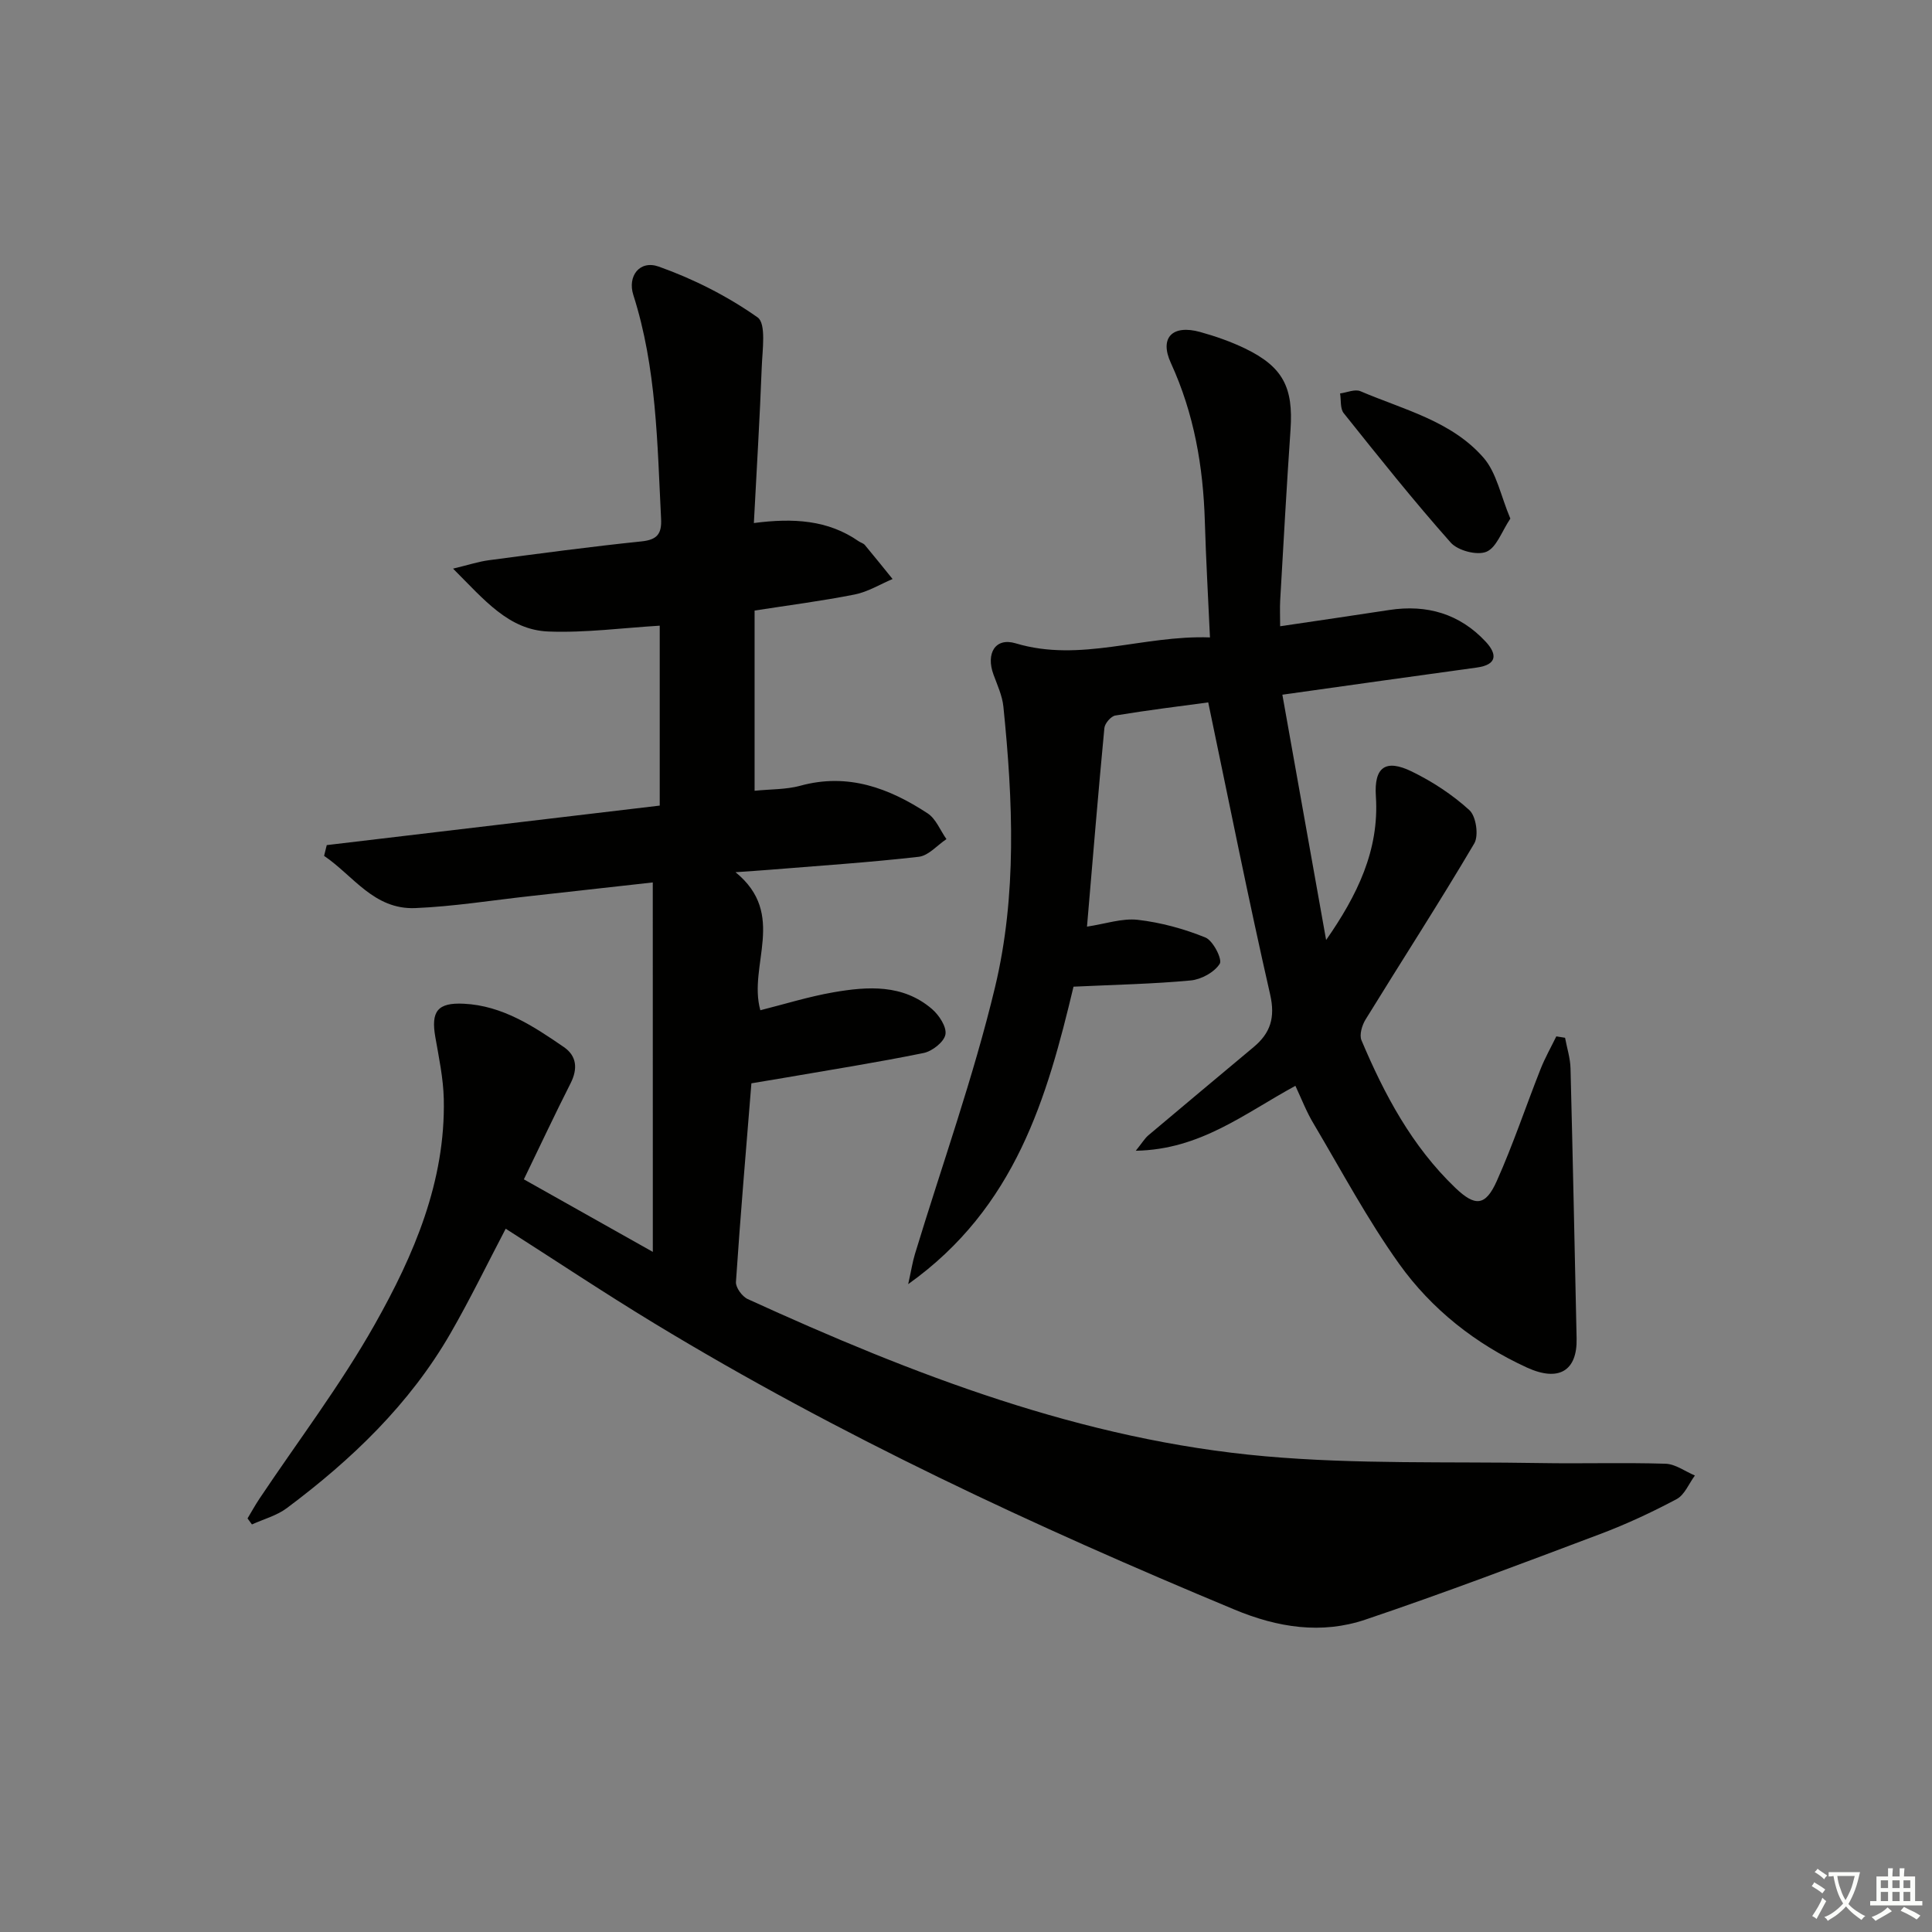 <svg enable-background="new 0 0 400 400" viewBox="0 0 400 400" xmlns="http://www.w3.org/2000/svg"><rect x="0" y="0" width="400" height="400" fill="#808080" stroke="none"/><path d="m377.9 391.2c-.2.3-.4.5-.6.8-.7-.6-1.4-1-2.2-1.5.2-.3.4-.5.5-.8.6.4 1.4.8 2.3 1.5zm-1.8 6.1c-.2-.2-.5-.4-.9-.6.4-.6.8-1.2 1.2-1.9s.7-1.3.9-1.9c.3.3.5.5.8.7-.7 1.3-1.4 2.6-2 3.7zm2.2-9c-.3.3-.5.5-.6.8-.6-.6-1.3-1.1-2-1.5.3-.3.5-.5.6-.7.6.5 1.3.9 2 1.4zm.3.2v-.9h2 4.5c-.3 1.3-.6 2.5-1 3.6s-.9 2.1-1.4 3c.4.5 1 1 1.6 1.4s1.2.8 1.9 1.1c-.3.2-.5.4-.8.8-.4-.3-1-.7-1.6-1.2s-1.2-1.1-1.6-1.6c-.5.6-1.1 1.1-1.7 1.6s-1.4.9-2.1 1.4c-.1-.3-.3-.5-.7-.8.6-.2 1.2-.5 1.9-1s1.4-1.1 2-1.8c-.5-.8-.9-1.6-1.2-2.5s-.6-2-.8-3.2c-.4.1-.7.1-1 .1zm2.5 2.7c.3 1 .7 1.7 1 2.2.3-.5.6-1.1 1-2s.6-1.9.9-3h-3.2-.4c.1.9.3 1.8.7 2.8z" fill="#fbfcfa"/><path d="m396.5 388.5v1.5 3.6h1.5v.9c-.4 0-1 0-1.7 0h-7.9c-.5 0-.9 0-1.2 0v-.9h1.3v-3.5c0-.7 0-1.2 0-1.6h2.4c0-.8 0-1.4 0-1.7h1c0 .3-.1.8-.1 1.7h1.5c0-.8 0-1.4 0-1.7h1c0 .3-.1.9-.1 1.7zm-8.2 9.2c-.2-.3-.5-.5-.8-.8.8-.3 1.4-.6 1.9-.9s1-.7 1.4-1.1c.3.3.6.5.9.8-1.6 1-2.8 1.6-3.4 2zm2.6-6.8v-1.6h-1.5v1.6zm0 2.7v-1.9h-1.5v1.9zm2.4-2.7v-1.6h-1.5v1.6zm0 2.7v-1.9h-1.5v1.9zm.2 2 .7-.8c.4.2.9.5 1.6.8s1.3.7 1.8 1c-.3.3-.5.6-.8.8-.4-.3-1.5-1-3.3-1.8zm2-4.7v-1.6h-1.4v1.6zm0 2.7v-1.9h-1.4v1.9z" fill="#fbfcfa"/><g fill="#010100"><path d="m135.15 182.7c-9.3 1.04-17.35 1.94-25.41 2.83-7.92.87-15.82 2.15-23.76 2.48-8.58.35-12.86-6.75-18.88-10.81.18-.74.36-1.49.55-2.23 22.88-2.71 45.76-5.43 68.94-8.18 0-12.56 0-24.8 0-37.25-7.67.46-15.37 1.5-23.01 1.21-8.28-.31-13.31-6.57-19.78-13.02 3.24-.78 5.29-1.46 7.4-1.74 10.53-1.39 21.06-2.81 31.62-3.9 3.27-.34 4.21-1.59 4.05-4.7-.79-15.59-.92-31.24-5.75-46.33-1.23-3.86 1.28-7.28 5.28-5.86 7.19 2.56 14.23 6.12 20.45 10.51 1.82 1.28.99 6.77.86 10.32-.4 10.57-1.05 21.13-1.63 32.26 8.11-1.06 15.33-.67 21.71 3.78.41.28.97.41 1.27.77 1.94 2.32 3.83 4.69 5.74 7.04-2.6 1.1-5.12 2.66-7.83 3.2-6.8 1.35-13.69 2.23-20.74 3.33v37.31c3.33-.34 6.52-.24 9.46-1.04 9.86-2.71 18.38.48 26.37 5.72 1.72 1.13 2.61 3.52 3.89 5.33-1.91 1.27-3.71 3.43-5.74 3.66-10.23 1.17-20.51 1.84-30.78 2.68-1.93.16-3.85.28-7.15.51 10.74 8.75 2.54 19.24 5.14 28.58 4.94-1.24 9.99-2.82 15.16-3.72 7.12-1.23 14.36-1.7 20.37 3.46 1.47 1.26 3.08 3.71 2.79 5.28-.28 1.54-2.73 3.47-4.51 3.83-9.59 1.96-19.26 3.48-28.91 5.15-2.25.39-4.5.75-6.75 1.13-1.13 13.98-2.29 27.54-3.2 41.12-.08 1.15 1.28 3.02 2.44 3.55 34.26 15.65 69.28 29.2 107.15 32.55 18.86 1.67 37.92 1.08 56.89 1.4 8.66.15 17.33-.13 25.99.14 2.05.07 4.05 1.59 6.07 2.44-1.24 1.67-2.12 3.99-3.77 4.88-5.11 2.72-10.4 5.19-15.82 7.23-16.14 6.08-32.28 12.21-48.62 17.72-9.09 3.07-18.14 1.67-27.13-2.08-41.33-17.2-81.84-36.03-120.16-59.29-10.36-6.29-20.46-13.02-30.71-19.56-3.85 7.35-7.39 14.65-11.43 21.66-8.46 14.68-20.46 26.16-33.9 36.2-2.08 1.55-4.79 2.27-7.21 3.37-.3-.42-.6-.83-.91-1.25.81-1.35 1.57-2.73 2.44-4.04 8.03-12.02 16.84-23.6 23.92-36.16 8.09-14.34 14.65-29.58 14.27-46.65-.1-4.28-1.01-8.56-1.75-12.8-.93-5.32.43-7.18 5.9-6.91 7.98.39 14.42 4.65 20.72 8.98 2.67 1.84 2.9 4.5 1.38 7.5-3.23 6.37-6.26 12.84-9.67 19.88 9 5.06 17.85 10.04 26.7 15.02-.01-25.47-.01-50.47-.01-76.49z"/><path d="m268.2 224.81c-10.62 5.77-19.67 13.2-33.05 13.44 1.34-1.66 1.86-2.57 2.61-3.2 7.25-6.12 14.54-12.19 21.81-18.28 3.46-2.9 4.49-6.07 3.4-10.87-4.53-19.85-8.5-39.84-12.82-60.48-5.61.76-12.45 1.6-19.24 2.72-.9.15-2.17 1.63-2.26 2.59-1.29 13.52-2.4 27.06-3.6 41.12 3.81-.57 7.26-1.78 10.53-1.41 4.76.55 9.55 1.86 13.99 3.66 1.58.64 3.54 4.51 2.97 5.43-1.1 1.76-3.82 3.25-6 3.46-7.77.73-15.59.88-24.28 1.29-5.46 22.85-11.94 45.72-34.23 61.59.65-2.93.91-4.62 1.4-6.24 5.59-18.4 12.11-36.58 16.58-55.24 4.56-19.04 3.71-38.66 1.73-58.1-.23-2.26-1.26-4.46-2.05-6.63-1.6-4.35.35-7.74 4.58-6.47 13.46 4.04 26.3-1.72 40.24-1.22-.37-8.24-.83-16.11-1.06-23.99-.34-11.39-2.22-22.33-7.04-32.84-2.43-5.3.4-7.97 6.05-6.41 3.18.88 6.35 1.99 9.32 3.42 7.84 3.8 10.01 8.04 9.41 16.79-.81 11.77-1.46 23.56-2.14 35.34-.09 1.62-.01 3.25-.01 5.38 7.92-1.18 15.27-2.24 22.61-3.37 7.78-1.19 14.57.79 19.96 6.58 2.34 2.52 2.46 4.75-1.86 5.34-12.98 1.77-25.96 3.62-40.25 5.62 3.01 16.85 6.03 33.82 9.06 50.79 6.41-9.21 11.04-18.58 10.3-29.76-.4-6.02 1.98-7.79 7.45-5.12 4.28 2.09 8.42 4.8 11.92 8 1.38 1.26 1.96 5.26 1 6.89-7.25 12.29-15.02 24.28-22.5 36.44-.74 1.19-1.33 3.18-.85 4.31 4.75 11.25 10.45 21.94 19.41 30.53 4.11 3.94 6.26 3.85 8.61-1.41 3.38-7.56 6.01-15.46 9.06-23.17.92-2.32 2.16-4.51 3.26-6.76.6.1 1.21.19 1.81.29.39 2.11 1.08 4.22 1.13 6.34.48 18.64.85 37.28 1.26 55.92.15 6.63-3.62 9.07-10.3 6.01-10.62-4.87-19.74-12.07-26.47-21.5-6.53-9.14-11.86-19.15-17.6-28.84-1.53-2.5-2.59-5.3-3.85-7.98z"/><path d="m312.7 107.37c-1.78 2.65-2.86 6-4.96 6.87-1.94.8-5.91-.24-7.38-1.9-7.69-8.66-14.92-17.74-22.16-26.8-.76-.95-.52-2.7-.75-4.08 1.42-.19 3.08-.95 4.22-.46 8.93 3.82 18.86 6.15 25.49 13.78 2.7 3.11 3.54 7.85 5.54 12.59z"/></g></svg>
